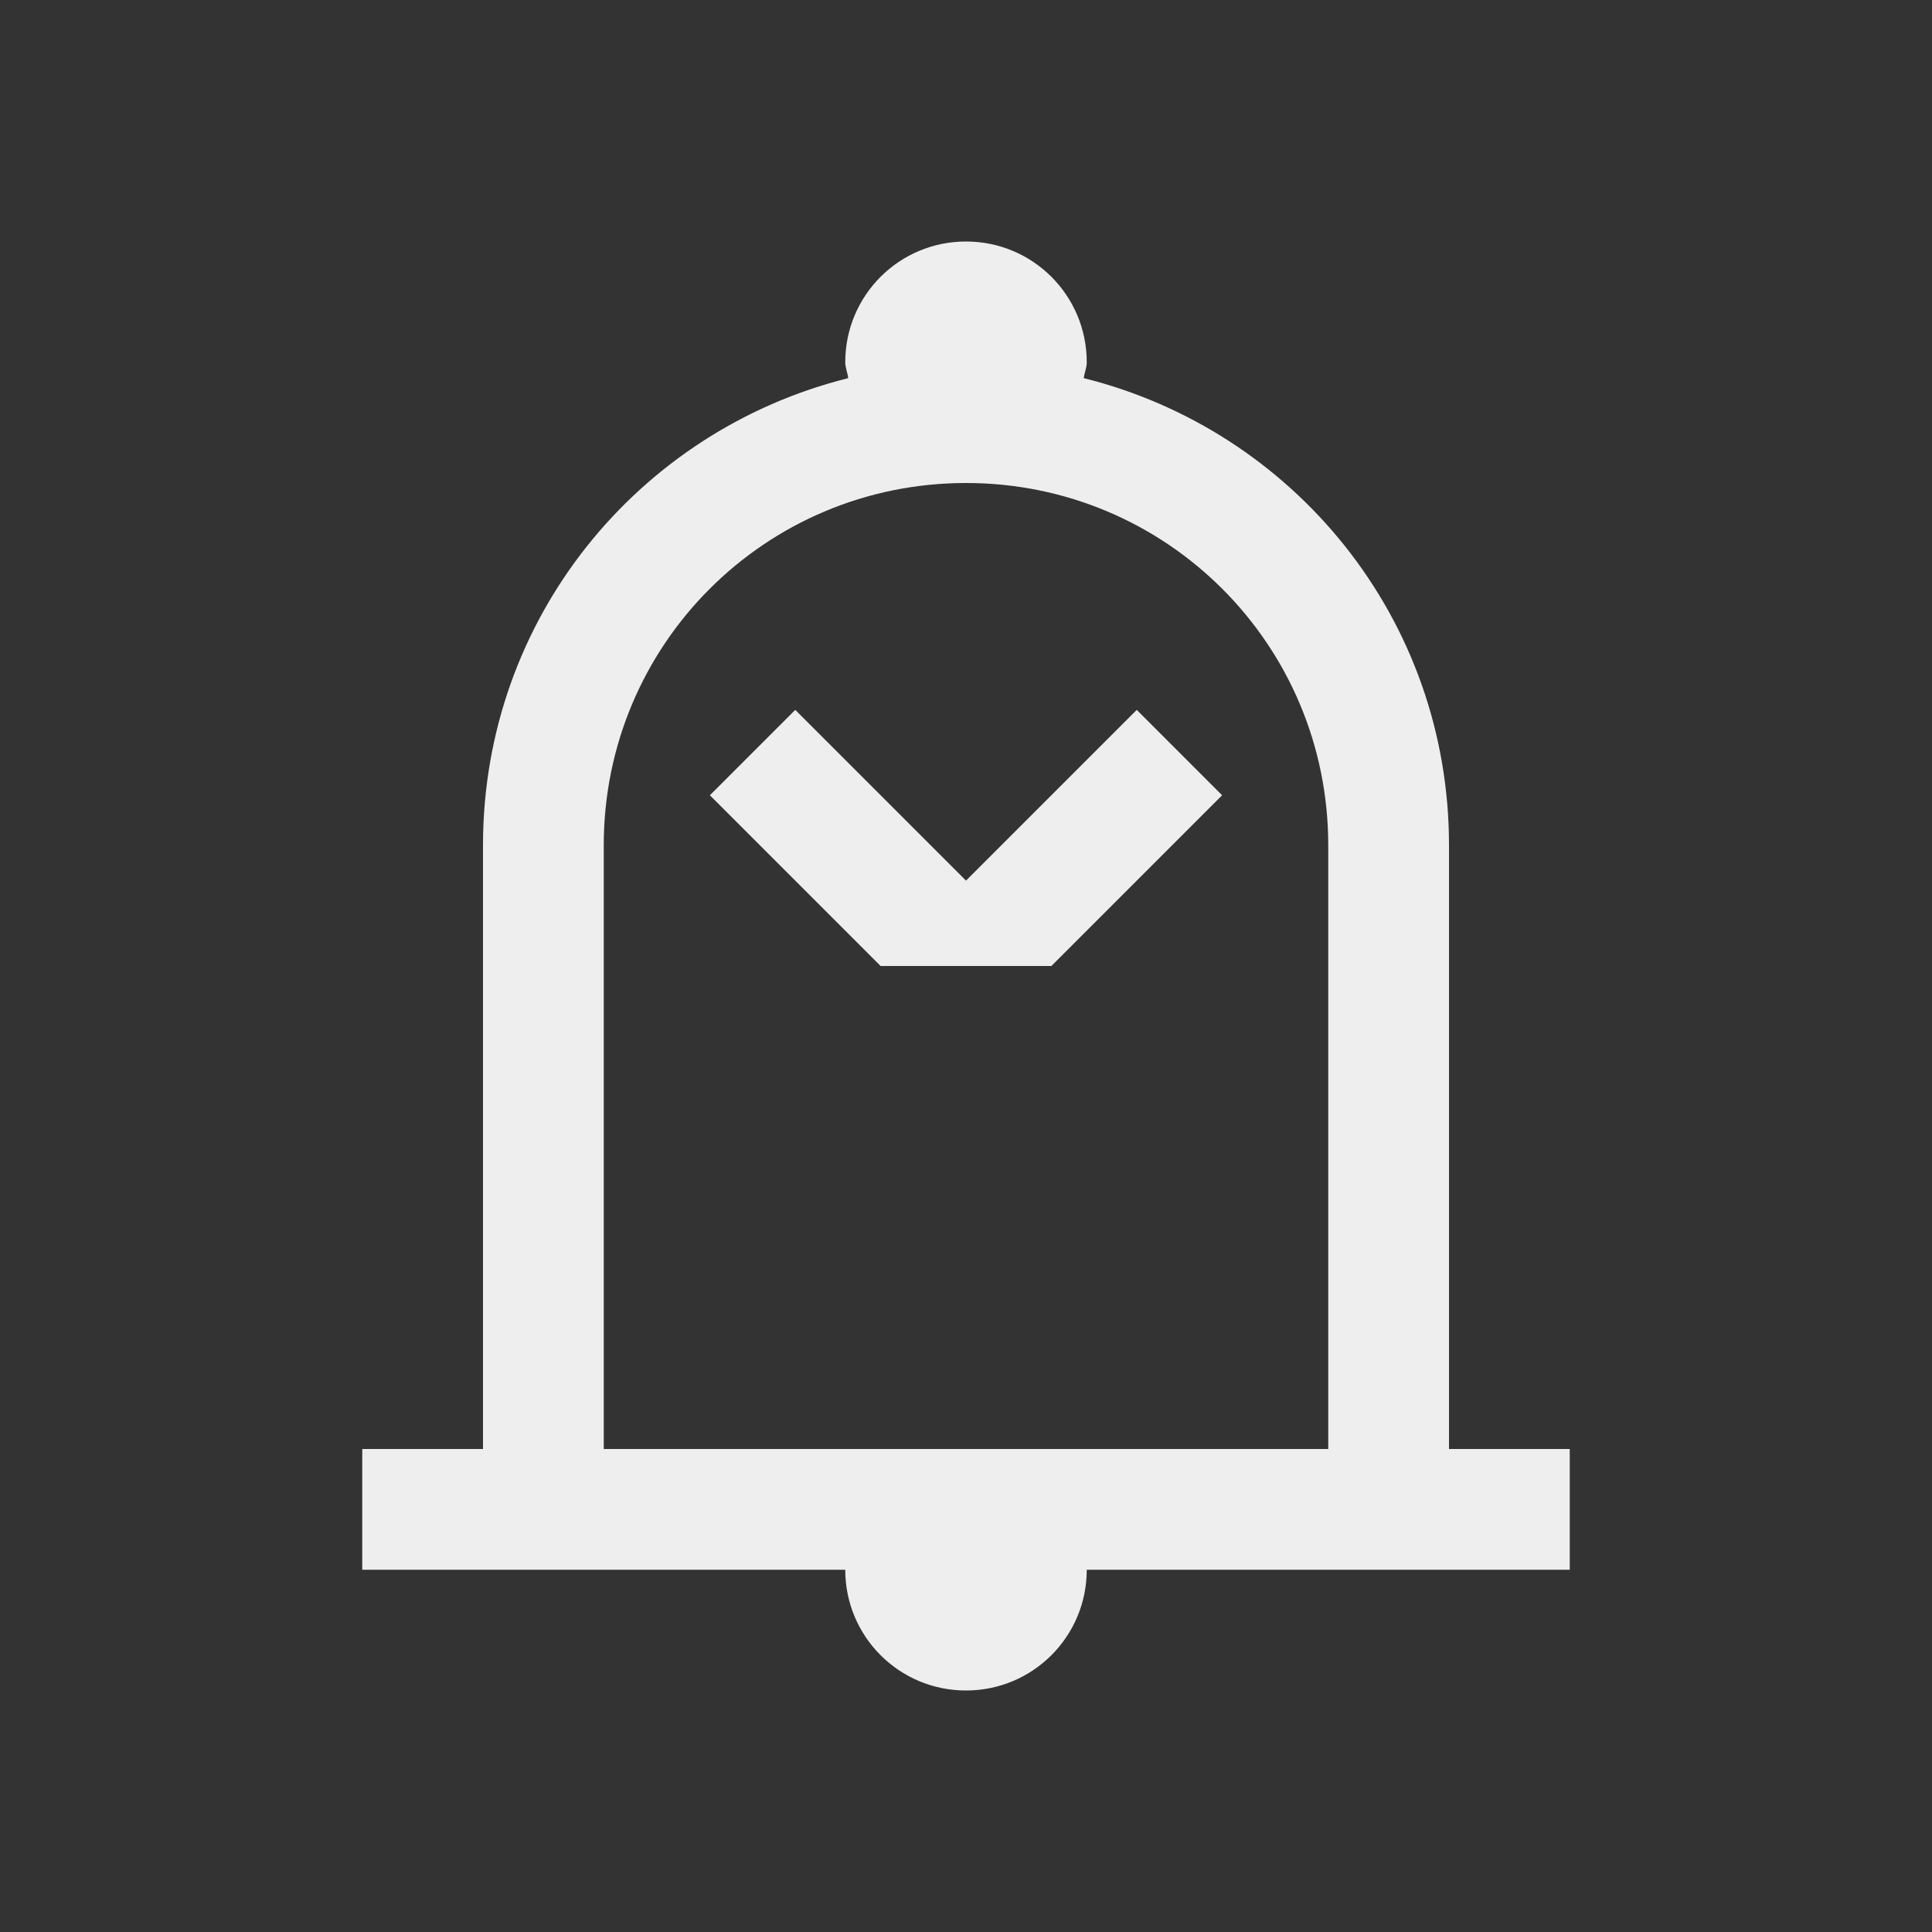 
<svg xmlns="http://www.w3.org/2000/svg" xmlns:xlink="http://www.w3.org/1999/xlink" width="48px" height="48px" viewBox="0 0 48 48" version="1.1">
<rect x="0" y="0" width="48" height="48" fill="#333333" stroke="none"/>
<g id="surface1">
<defs>
  <style id="current-color-scheme" type="text/css">
   .ColorScheme-Text { color:#eeeeee; } .ColorScheme-Highlight { color:#424242; }
  </style>
 </defs>
<path style="fill:currentColor" class="ColorScheme-Text" d="M 24 6 C 22.34 6 21 7.34 21 9 C 21 9.141 21.059 9.258 21.074 9.395 C 15.859 10.695 12 15.367 12 21 L 12 36 L 9 36 L 9 39 L 21 39 C 21 40.66 22.34 42 24 42 C 25.66 42 27 40.66 27 39 L 39 39 L 39 36 L 36 36 L 36 21 C 36 15.367 32.141 10.695 26.926 9.395 C 26.941 9.258 27 9.141 27 9 C 27 7.34 25.66 6 24 6 Z M 24 12 C 28.984 12 33 16.016 33 21 L 33 36 L 15 36 L 15 21 C 15 16.016 19.016 12 24 12 Z M 19.758 17.637 L 17.637 19.758 L 21.879 24 L 26.121 24 L 30.363 19.758 L 28.242 17.637 L 24 21.879 Z M 19.758 17.637 "/>
</g>
</svg>
